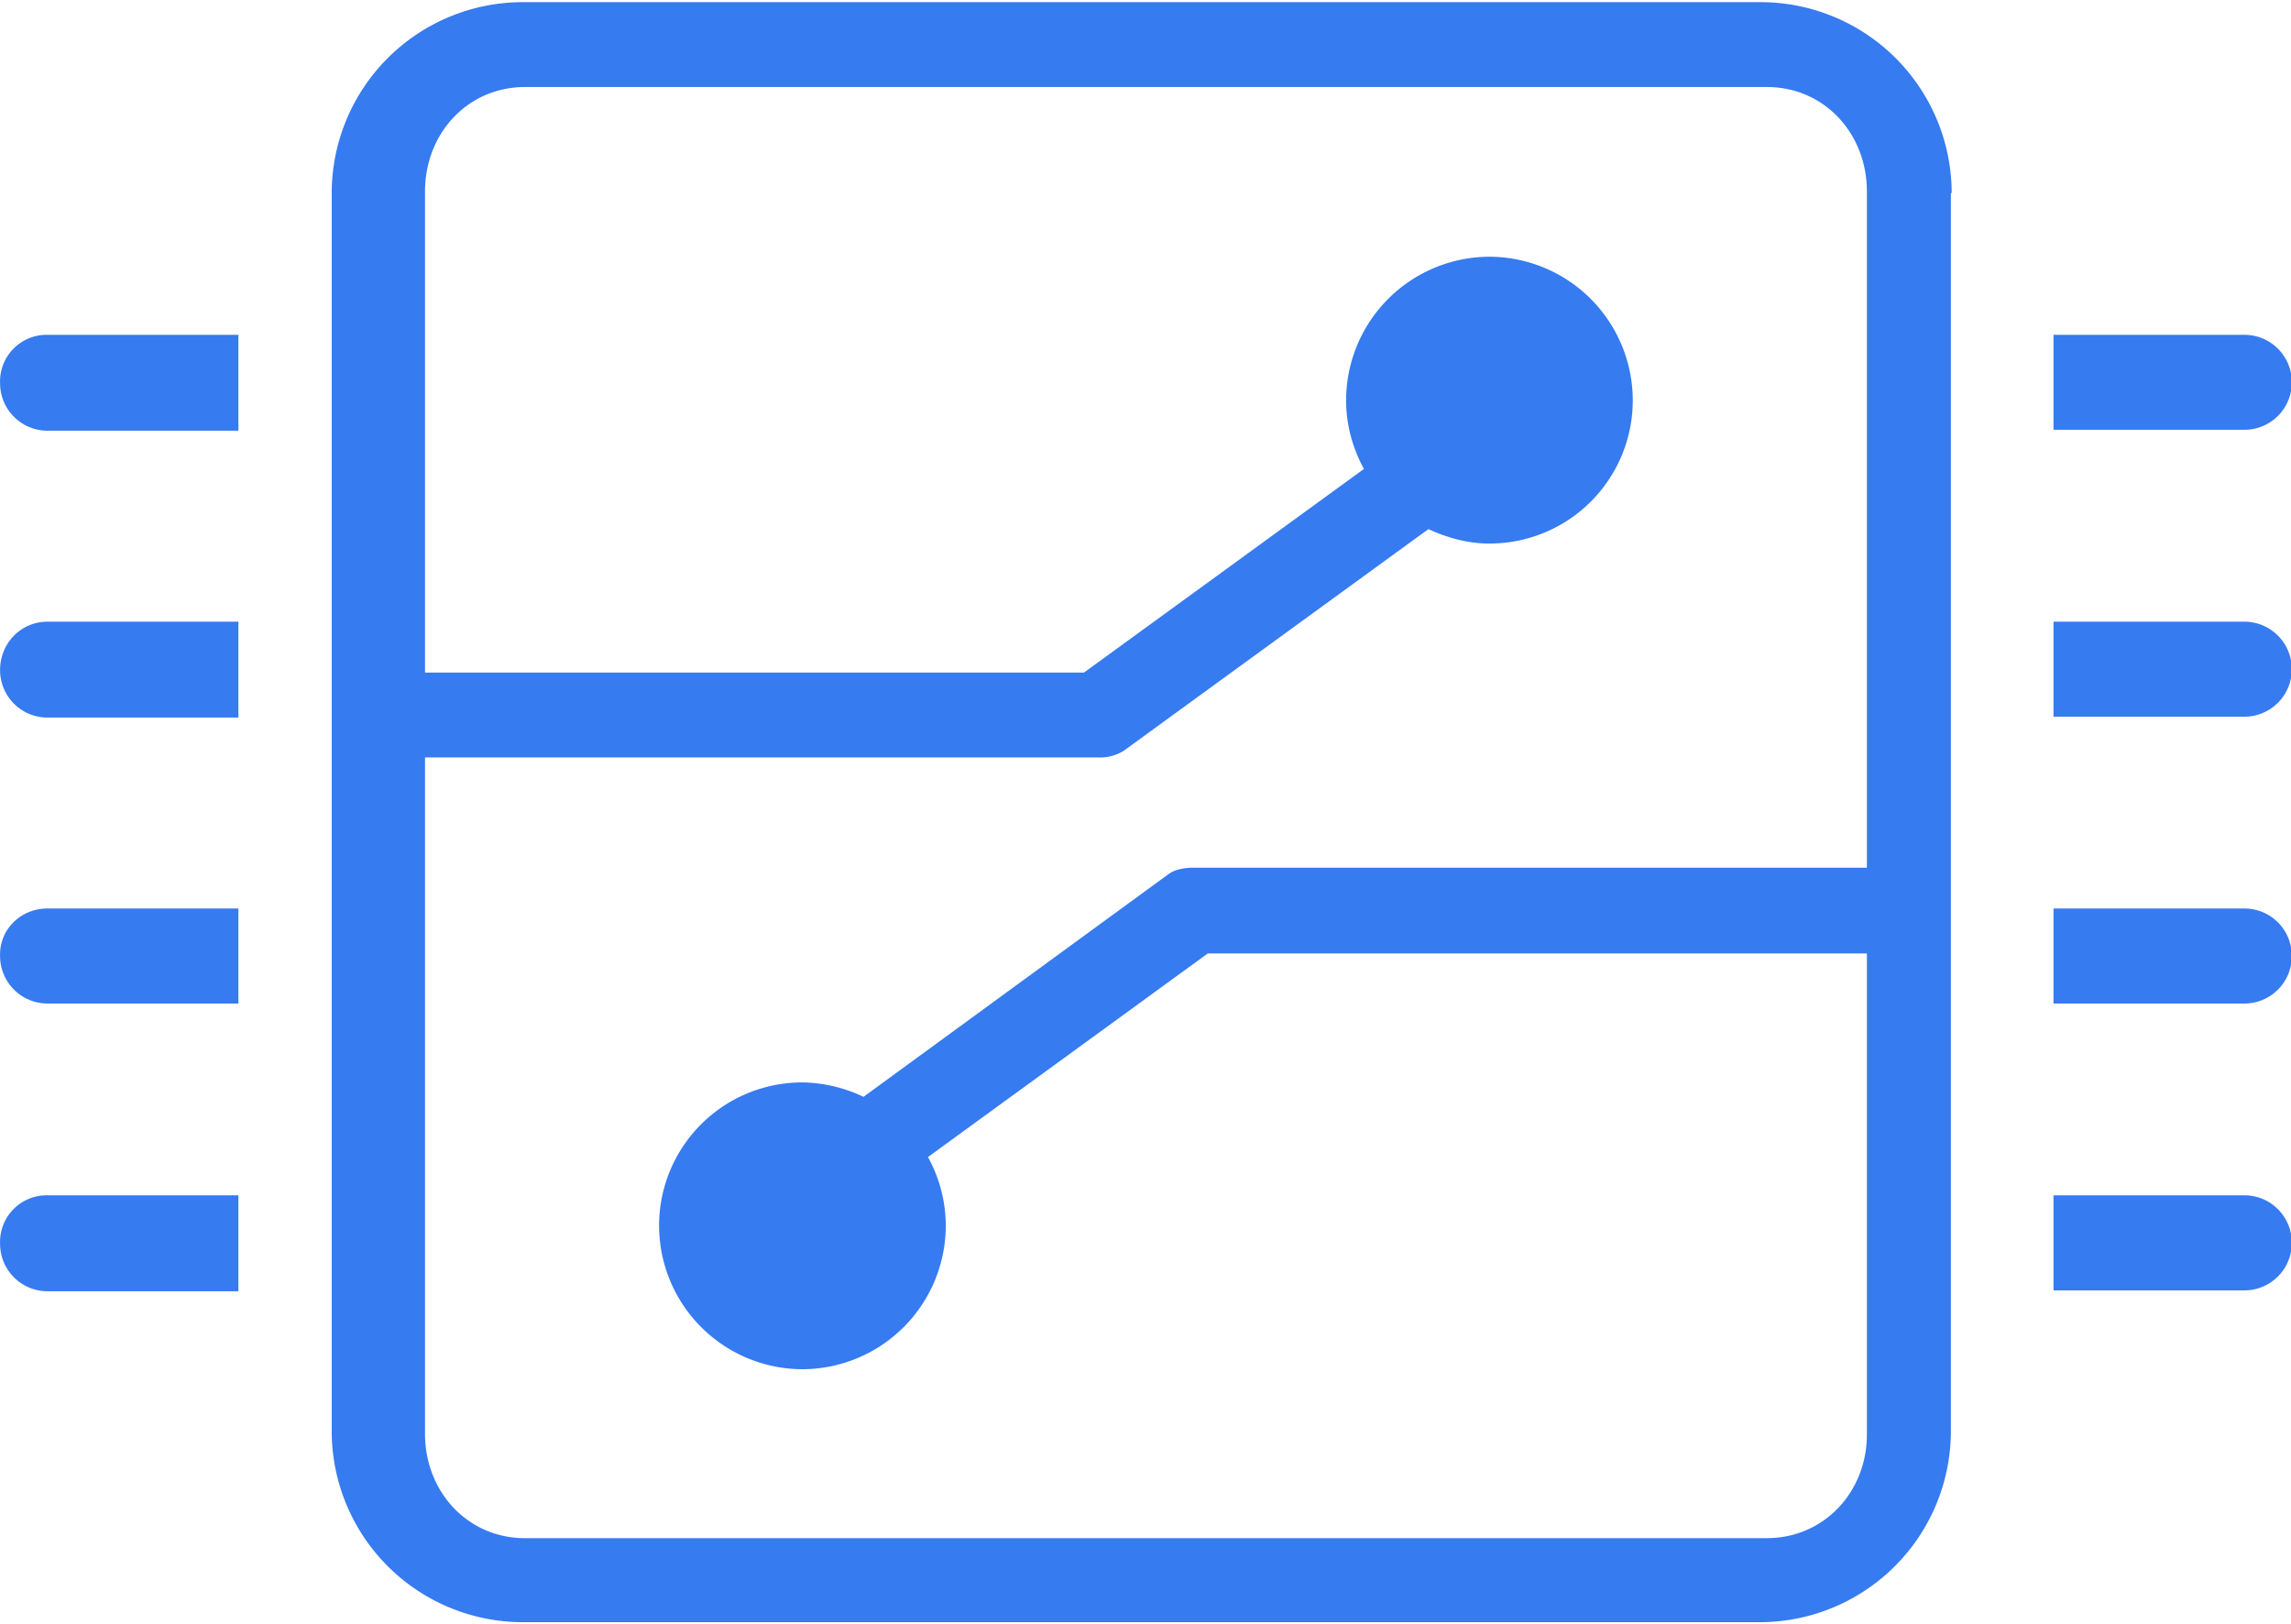<?xml version="1.0" standalone="no"?><!DOCTYPE svg PUBLIC "-//W3C//DTD SVG 1.1//EN" "http://www.w3.org/Graphics/SVG/1.1/DTD/svg11.dtd"><svg t="1561709035445" class="icon" viewBox="0 0 1445 1024" version="1.1" xmlns="http://www.w3.org/2000/svg" p-id="3119" xmlns:xlink="http://www.w3.org/1999/xlink" width="67.734" height="48"><defs><style type="text/css"></style></defs><path d="M1295.201 211.155H1415.551c16.595 0 29.967 13.372 29.967 29.967A29.907 29.907 0 0 1 1415.551 271.059h-120.35v-59.934z m0 180.917H1415.551a29.937 29.937 0 1 1 0 59.934h-120.35v-59.934z m0 180.887H1415.551c16.595 0 29.967 13.372 29.967 29.967 0 16.565-13.372 29.967-29.967 29.967h-120.35v-59.934zM1295.201 753.845H1415.551c16.595 0 29.967 13.402 29.967 29.967 0 16.595-13.372 29.997-29.967 29.997h-120.35v-59.934zM29.988 211.155h120.38v60.476H29.988a29.907 29.907 0 0 1-29.937-29.967 29.395 29.395 0 0 1 29.937-30.509z m0 180.917h120.38v60.476H29.988a29.907 29.907 0 0 1-29.937-29.997c0-16.565 12.83-30.479 29.937-30.479z m0 180.887h120.38v59.934H29.988a29.937 29.937 0 0 1-29.937-29.967c-0.542-16.565 12.83-29.967 29.937-29.967z m0 180.887h120.38v60.506H29.988a29.907 29.907 0 0 1-29.937-29.997 29.395 29.395 0 0 1 29.937-30.509zM1230.99 121.766A120.591 120.591 0 0 0 1110.64 1.355H329.569a120.561 120.561 0 0 0-120.35 120.41v780.89a120.591 120.591 0 0 0 120.35 120.41h780.529a120.591 120.591 0 0 0 120.38-120.41V121.766h0.512zM1114.374 970.089H331.195c-36.382 0-63.127-29.455-63.127-65.837V477.696h424.749a27.829 27.829 0 0 0 16.053-4.277l192.06-139.716c11.746 5.361 24.606 9.096 38.52 9.096a90.323 90.323 0 0 0 90.383-90.443 90.654 90.654 0 0 0-90.383-90.443A90.654 90.654 0 0 0 849.038 252.386c0 16.053 4.277 30.509 11.234 43.369L683.692 424.177H268.068V120.712c0-36.412 26.744-65.837 63.127-65.837H1114.374c36.382 0 63.127 29.425 63.127 65.837V547.238H752.722c-5.873 0-11.746 1.054-16.023 4.277l-192.06 140.228a92.461 92.461 0 0 0-38.551-9.096 90.323 90.323 0 0 0-90.383 90.443 90.654 90.654 0 0 0 90.413 90.443 90.654 90.654 0 0 0 90.413-90.443 90.052 90.052 0 0 0-11.234-43.369l176.52-128.422h415.684v303.465c0 35.84-26.744 65.295-63.127 65.295z" fill="#367BF0" p-id="3120"></path></svg>